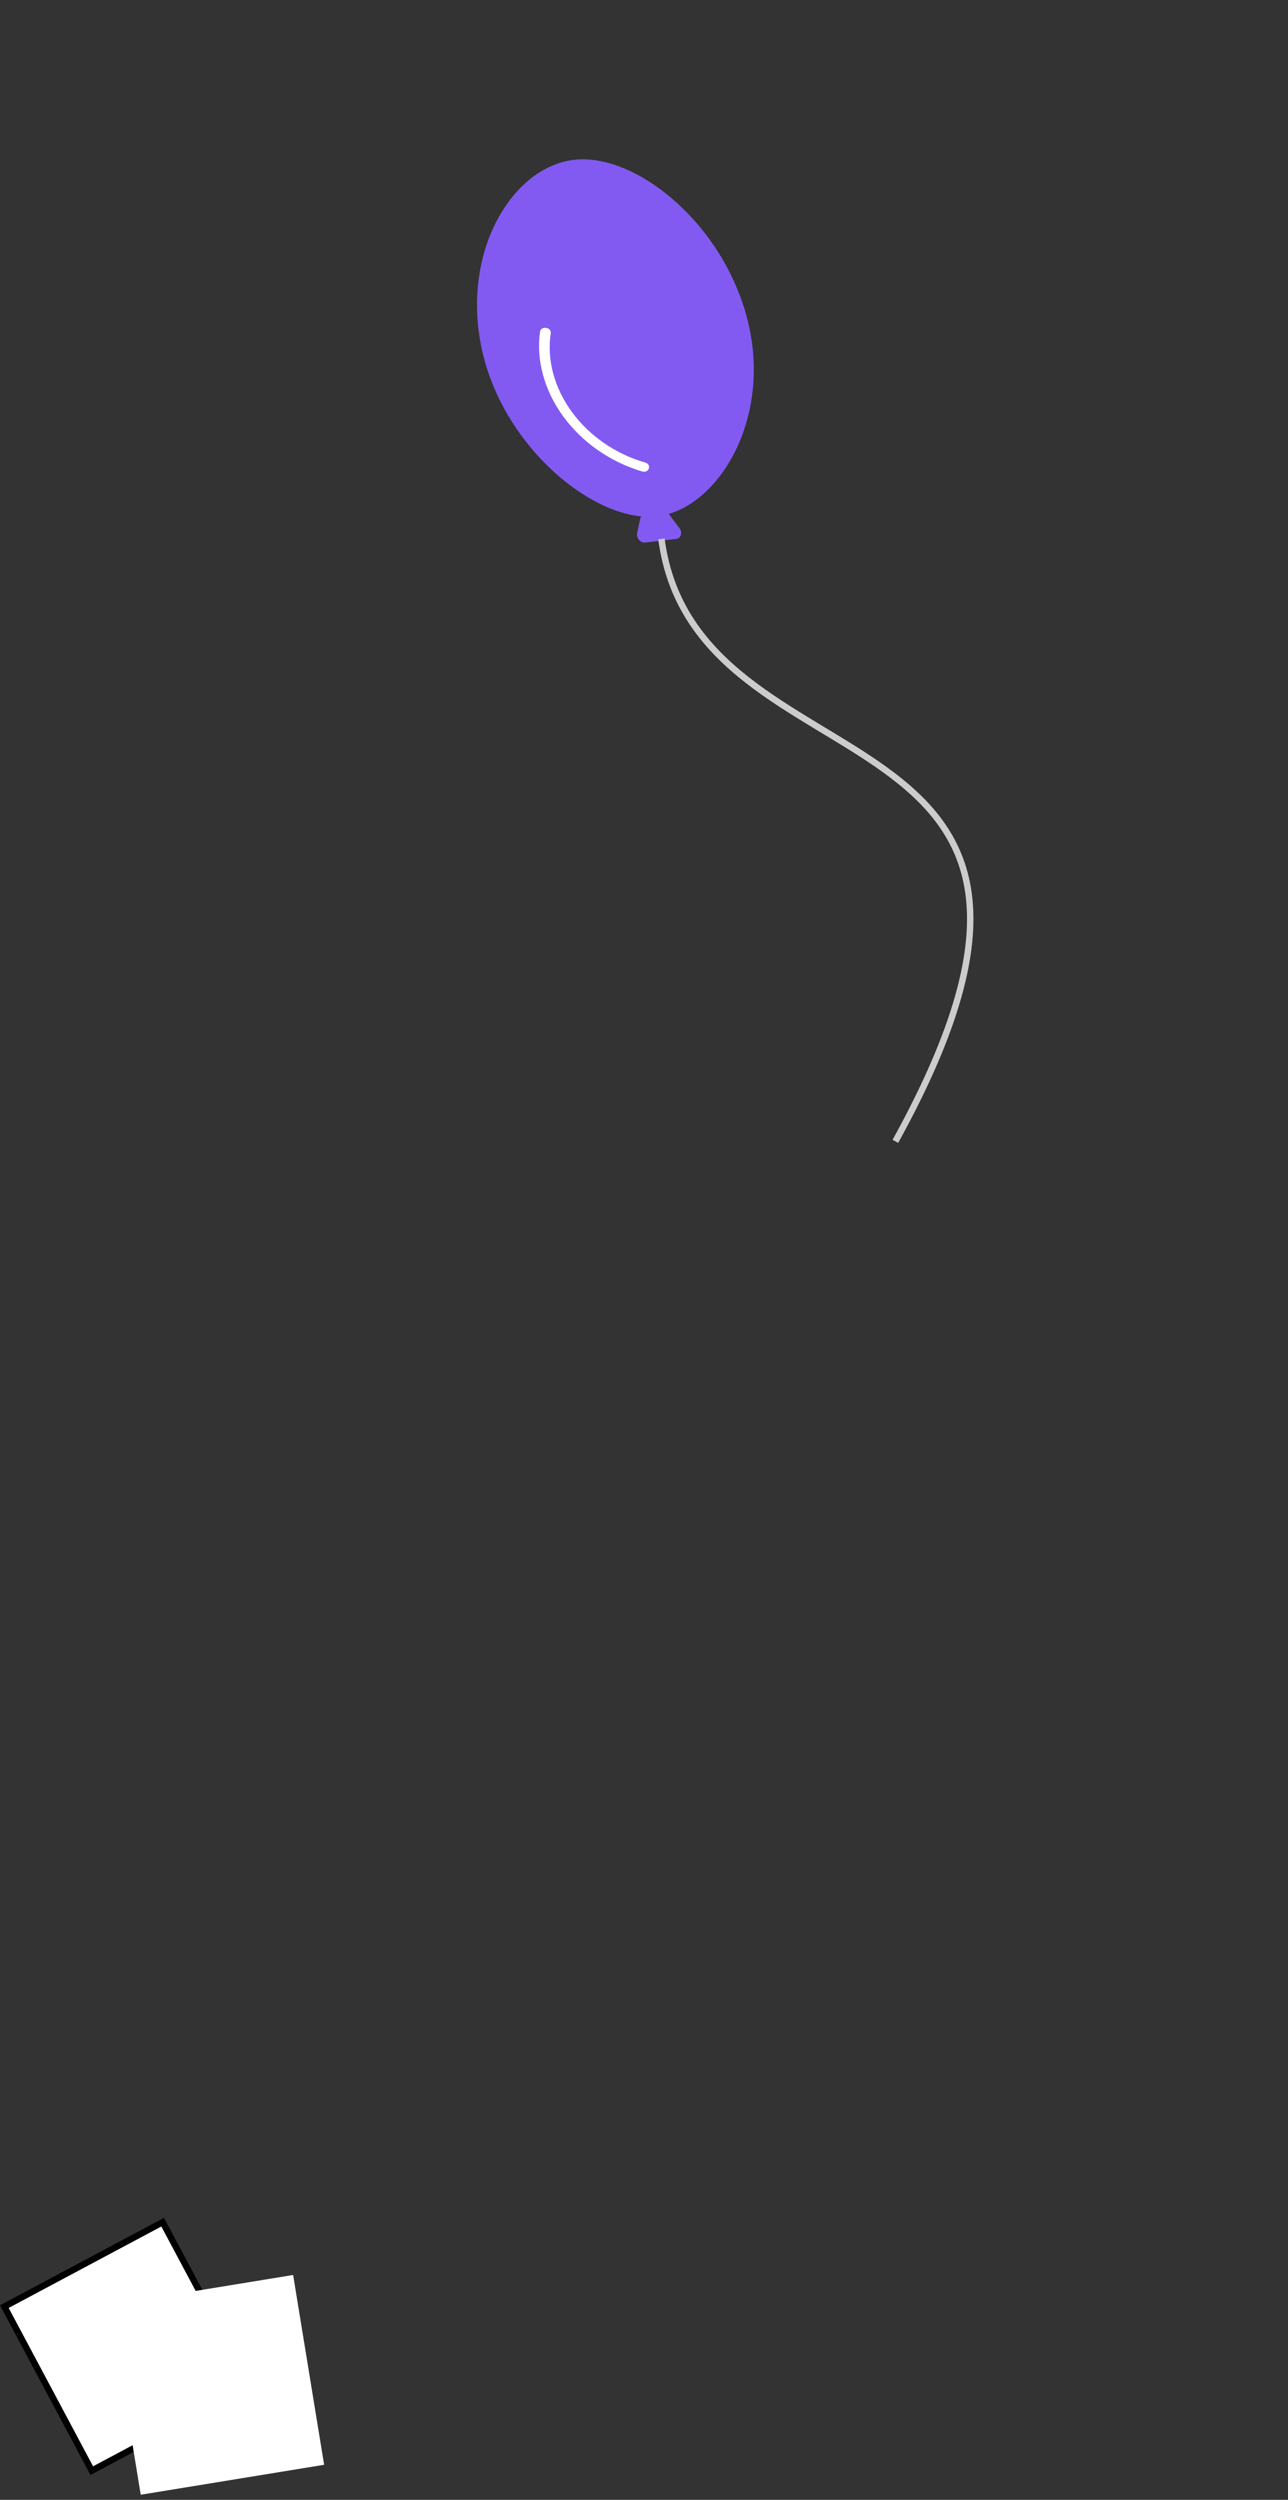 <svg width="201" height="390" viewBox="0 0 201 390" fill="none" xmlns="http://www.w3.org/2000/svg">
<rect x="0" y="0" width="201" height="390" fill="#333333" stroke="none"/>
<rect x="0.676" y="359.851" width="28" height="29" transform="rotate(-28.069 0.676 359.851)" fill="white" stroke="black"/>
<rect x="17.698" y="360.005" width="28" height="29" transform="rotate(-9.278 17.698 360.005)" fill="white" stroke="white"/>
<path d="M116.87 50.811C113.436 35.439 99.65 23.998 89.835 24.908C80.02 25.818 71.801 39.3 75.235 54.672C78.414 68.901 90.898 79.713 100.069 80.564C99.993 80.664 99.939 80.78 99.909 80.907L99.425 83.182C99.389 83.355 99.397 83.542 99.449 83.725C99.502 83.908 99.597 84.08 99.726 84.226C99.855 84.372 100.012 84.486 100.185 84.558C100.357 84.63 100.538 84.658 100.71 84.638L105.522 84.079C105.694 84.059 105.852 83.992 105.98 83.885C106.109 83.778 106.204 83.634 106.256 83.467C106.308 83.3 106.316 83.116 106.279 82.931C106.242 82.747 106.161 82.568 106.044 82.413L104.508 80.373C104.453 80.303 104.391 80.239 104.324 80.181C112.786 77.736 120.056 65.071 116.87 50.811Z" fill="#835AF1"/>
<path d="M103.221 84.069C108.616 124.979 178.554 107.79 139.727 178.059" stroke="#CCCCCC"/>
<path d="M100.706 72.166C96.093 70.851 91.989 68.023 89.243 64.267C86.496 60.511 85.316 56.112 85.946 51.98C86.078 51.031 84.408 50.803 84.276 51.745C83.654 56.207 84.952 60.935 87.908 64.979C90.864 69.024 95.26 72.087 100.216 73.553C101.261 73.862 101.759 72.477 100.706 72.166Z" fill="white"/>
</svg>
